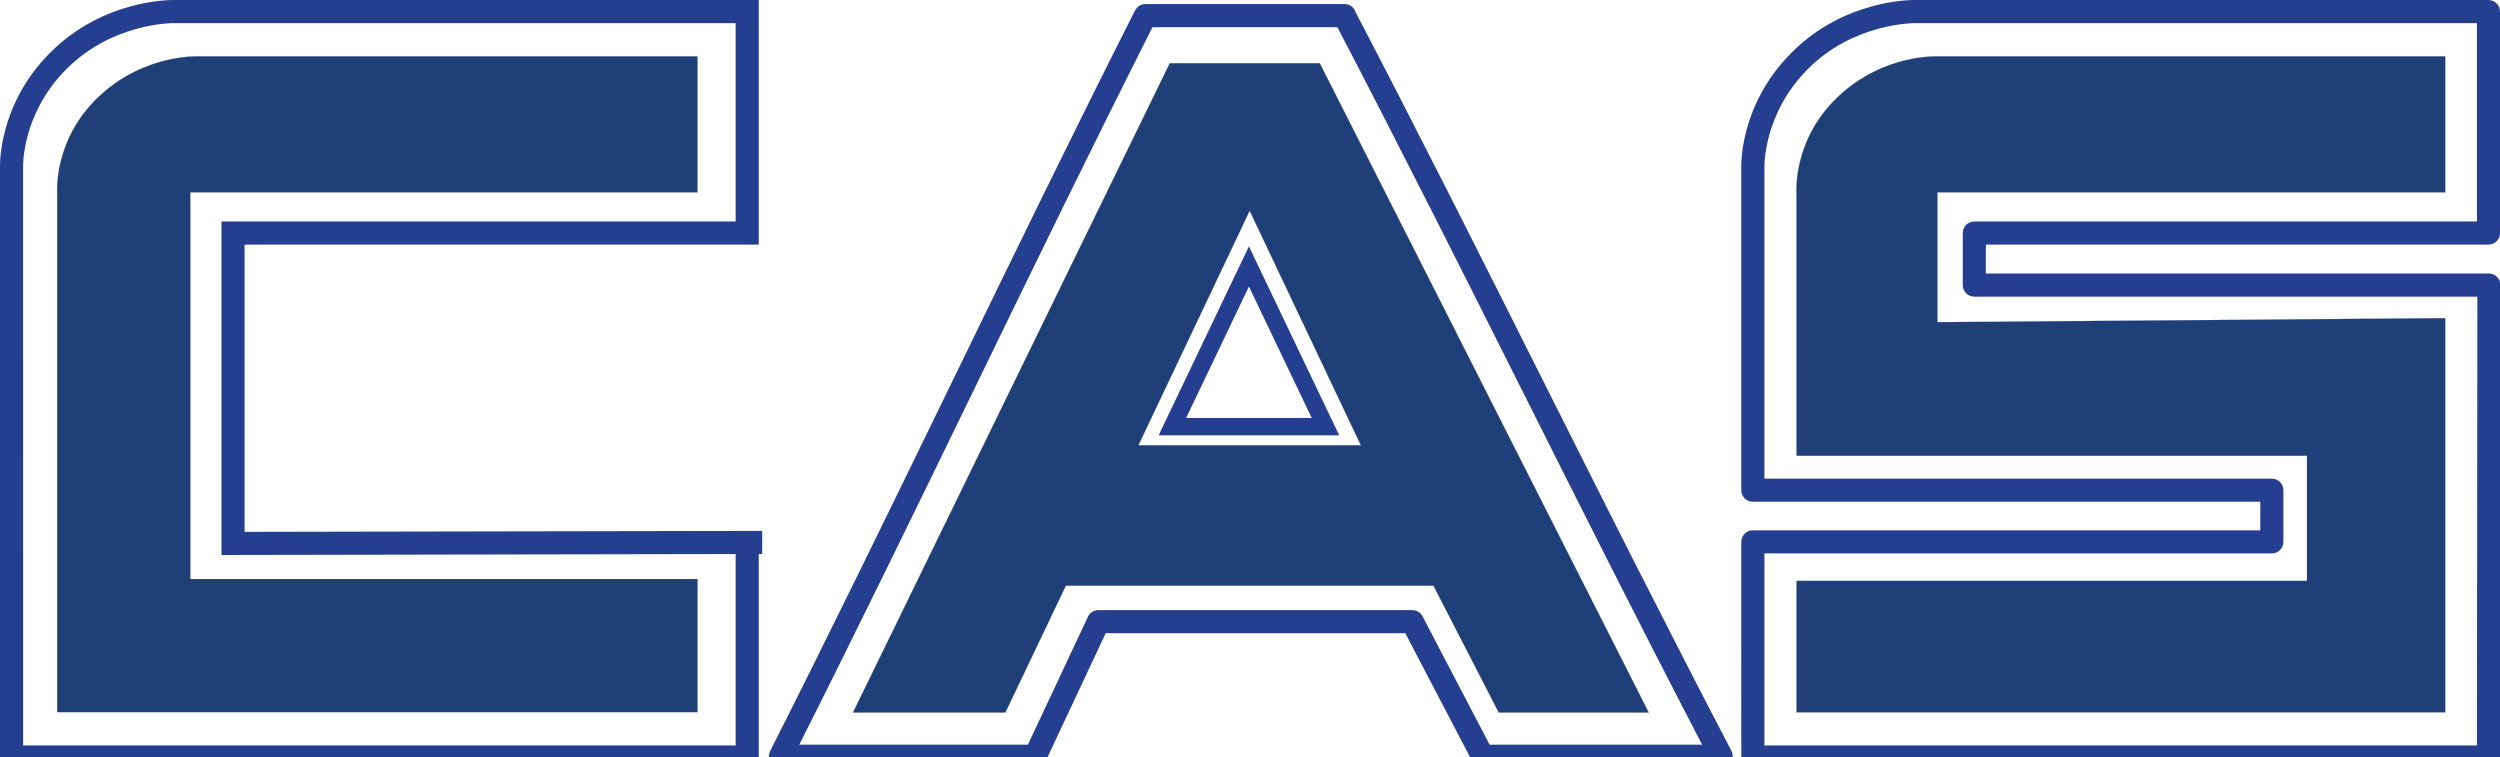 <?xml version="1.0" encoding="utf-8"?>
<!-- Generator: Adobe Illustrator 15.0.2, SVG Export Plug-In . SVG Version: 6.00 Build 0)  -->
<!DOCTYPE svg PUBLIC "-//W3C//DTD SVG 1.1//EN" "http://www.w3.org/Graphics/SVG/1.1/DTD/svg11.dtd">
<svg version="1.1" id="_x31_" xmlns="http://www.w3.org/2000/svg" xmlns:xlink="http://www.w3.org/1999/xlink" x="0px" y="0px"
	 width="199.961px" height="60.549px" viewBox="0 0 199.961 60.549" enable-background="new 0 0 199.961 60.549"
	 xml:space="preserve">
<path fill="#1F3F78" stroke="#243E90" stroke-width="0.011" stroke-miterlimit="22.926" d="M55.788,46.314H15.224V15.385h40.564
	V4.512H16.01c0,0-4.389-0.28-8.087,3.199c-3.704,3.471-3.346,7.783-3.346,7.783v41.467h51.211V46.314z"/>
<path fill="#243E90" d="M60.688,61.473H0.002V13.409c-0.008-0.166-0.155-4.989,3.964-9.149c4.293-4.342,9.739-4.262,9.972-4.258
	h46.75v19.562H19.564V42.54l41.397-0.076l0.003,1.848l-0.276,0V61.473z M1.851,59.625h56.99V44.315l-41.125,0.076V17.714H58.84
	V1.849H13.916C13.844,1.847,8.997,1.8,5.28,5.559c-3.56,3.596-3.433,7.77-3.431,7.812L1.851,59.625z"/>
<path fill="#1F3F78" stroke="#243E90" stroke-width="0.011" stroke-miterlimit="22.926" d="M195.582,25.449l-40.618,0.319V15.385
	h40.618V4.512h-40.462c0,0-4.382-0.28-8.078,3.199c-3.705,3.471-3.347,7.783-3.347,7.783v20.959h40.829v10.009h-40.829v10.514
	h51.888V25.449z"/>
<path fill="#243E90" d="M199.038,61.473h-58.838c-0.51,0-0.924-0.414-0.924-0.924V43.341c0-0.51,0.414-0.924,0.924-0.924h40.589
	v-2.285h-40.589c-0.51,0-0.924-0.414-0.924-0.924v-25.8c-0.007-0.167-0.146-4.989,3.972-9.149c4.284-4.342,9.737-4.264,9.971-4.258
	h45.819c0.51,0,0.924,0.414,0.924,0.924v17.713c0,0.511-0.414,0.924-0.924,0.924h-40.201v2.316h40.239
	c0.245,0,0.48,0.097,0.654,0.271c0.173,0.174,0.271,0.409,0.27,0.654l-0.039,37.746C199.961,61.06,199.547,61.473,199.038,61.473z
	 M141.124,59.625h56.991l0.037-35.898h-40.238c-0.511,0-0.924-0.414-0.924-0.924v-4.165c0-0.51,0.414-0.924,0.924-0.924h40.2V1.849
	h-44.917c-0.069,0.002-4.929-0.045-8.634,3.71c-3.534,3.569-3.44,7.774-3.439,7.816l0,24.91h40.589c0.51,0,0.924,0.413,0.924,0.924
	v4.132c0,0.51-0.414,0.924-0.924,0.924h-40.589V59.625z M137.67,61.41h-19.083c-0.344,0-0.66-0.191-0.819-0.496L112.4,50.646H88.439
	c-1.605,3.411-3.203,6.821-4.801,10.232c-0.152,0.325-0.478,0.532-0.836,0.532H62.426c-0.321,0-0.619-0.167-0.788-0.44
	c-0.167-0.273-0.182-0.614-0.037-0.901c4.99-9.867,9.869-19.902,14.587-29.606c4.721-9.71,9.602-19.75,14.598-29.628
	c0.157-0.311,0.477-0.507,0.825-0.507h15.898c0.011,0,0.023,0,0.036,0h0.005c0.425,0,0.783,0.287,0.891,0.678
	c5.152,9.86,10.147,19.813,14.979,29.441c4.86,9.686,9.887,19.7,15.068,29.612c0.149,0.286,0.139,0.63-0.029,0.906
	C138.293,61.242,137.993,61.41,137.67,61.41z M119.146,59.563h17c-4.939-9.482-9.733-19.035-14.376-28.287
	c-4.777-9.519-9.715-19.355-14.801-29.1H92.18c-4.9,9.702-9.692,19.559-14.329,29.095c-4.508,9.272-9.163,18.846-13.922,28.292
	h18.286c1.598-3.411,3.197-6.822,4.803-10.233c0.153-0.324,0.478-0.53,0.836-0.53h25.107c0.344,0,0.66,0.191,0.819,0.496
	L119.146,59.563z"/>
<path fill="#1F3F78" stroke="#1F3F78" stroke-width="0.011" stroke-miterlimit="22.926" d="M91.051,35.62h17.799l-8.896-18.764
	L91.051,35.62L91.051,35.62z M105.559,5.058l26.313,51.934h-11.994l-5.223-10.148H85.253l-4.841,10.148H68.225l25.34-51.934H105.559
	z"/>
<path fill="#243E90" d="M99.895,22.919l5.023,10.513H94.873L99.895,22.919 M99.895,19.705l-7.221,15.114h14.442L99.895,19.705
	L99.895,19.705z"/>
</svg>
